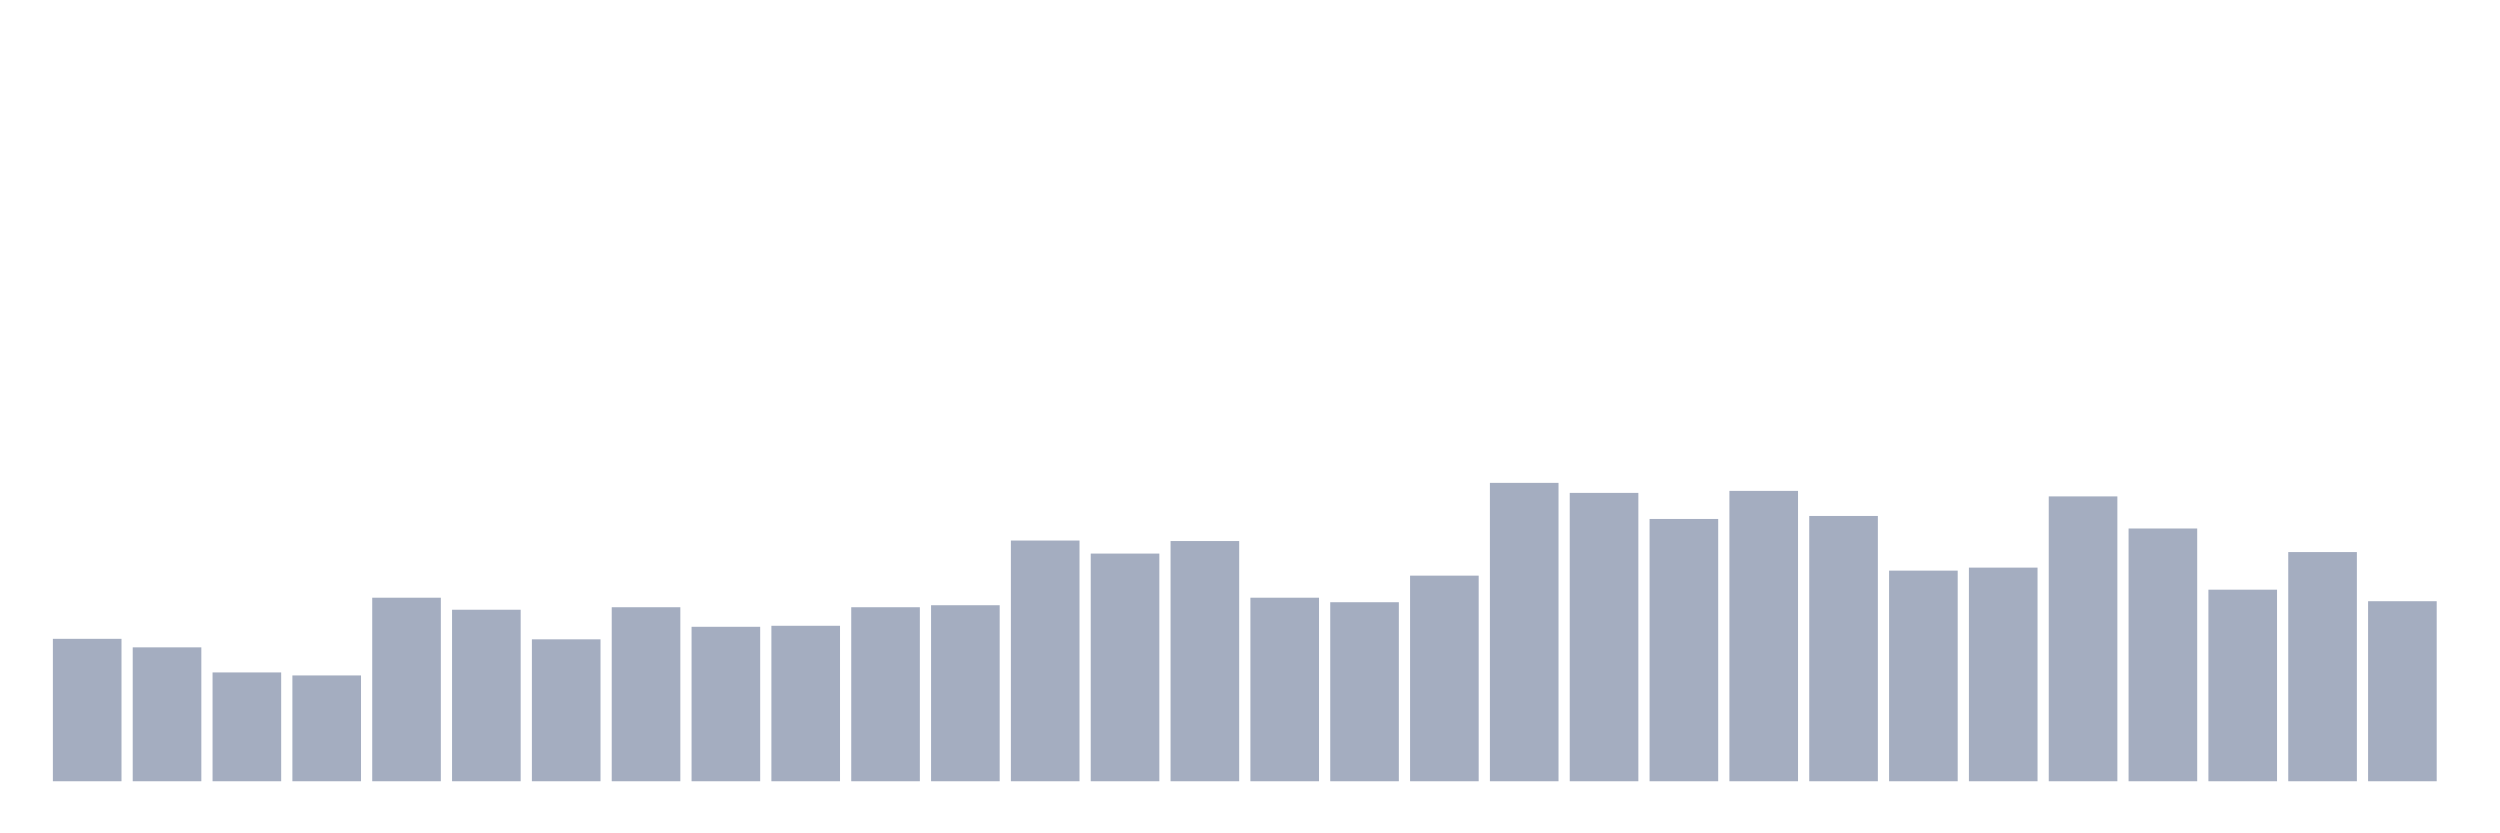 <svg xmlns="http://www.w3.org/2000/svg" viewBox="0 0 480 160"><g transform="translate(10,10)"><rect class="bar" x="0.153" width="13.175" y="112.655" height="27.345" fill="rgb(164,173,192)"></rect><rect class="bar" x="15.482" width="13.175" y="114.292" height="25.708" fill="rgb(164,173,192)"></rect><rect class="bar" x="30.81" width="13.175" y="119.106" height="20.894" fill="rgb(164,173,192)"></rect><rect class="bar" x="46.138" width="13.175" y="119.684" height="20.316" fill="rgb(164,173,192)"></rect><rect class="bar" x="61.466" width="13.175" y="104.759" height="35.241" fill="rgb(164,173,192)"></rect><rect class="bar" x="76.794" width="13.175" y="107.07" height="32.93" fill="rgb(164,173,192)"></rect><rect class="bar" x="92.123" width="13.175" y="112.751" height="27.249" fill="rgb(164,173,192)"></rect><rect class="bar" x="107.451" width="13.175" y="106.589" height="33.411" fill="rgb(164,173,192)"></rect><rect class="bar" x="122.779" width="13.175" y="110.344" height="29.656" fill="rgb(164,173,192)"></rect><rect class="bar" x="138.107" width="13.175" y="110.151" height="29.849" fill="rgb(164,173,192)"></rect><rect class="bar" x="153.436" width="13.175" y="106.589" height="33.411" fill="rgb(164,173,192)"></rect><rect class="bar" x="168.764" width="13.175" y="106.204" height="33.796" fill="rgb(164,173,192)"></rect><rect class="bar" x="184.092" width="13.175" y="93.783" height="46.217" fill="rgb(164,173,192)"></rect><rect class="bar" x="199.42" width="13.175" y="96.286" height="43.714" fill="rgb(164,173,192)"></rect><rect class="bar" x="214.748" width="13.175" y="93.879" height="46.121" fill="rgb(164,173,192)"></rect><rect class="bar" x="230.077" width="13.175" y="104.759" height="35.241" fill="rgb(164,173,192)"></rect><rect class="bar" x="245.405" width="13.175" y="105.626" height="34.374" fill="rgb(164,173,192)"></rect><rect class="bar" x="260.733" width="13.175" y="100.523" height="39.477" fill="rgb(164,173,192)"></rect><rect class="bar" x="276.061" width="13.175" y="82.71" height="57.29" fill="rgb(164,173,192)"></rect><rect class="bar" x="291.39" width="13.175" y="84.635" height="55.365" fill="rgb(164,173,192)"></rect><rect class="bar" x="306.718" width="13.175" y="89.642" height="50.358" fill="rgb(164,173,192)"></rect><rect class="bar" x="322.046" width="13.175" y="84.25" height="55.75" fill="rgb(164,173,192)"></rect><rect class="bar" x="337.374" width="13.175" y="89.065" height="50.935" fill="rgb(164,173,192)"></rect><rect class="bar" x="352.702" width="13.175" y="99.56" height="40.44" fill="rgb(164,173,192)"></rect><rect class="bar" x="368.031" width="13.175" y="98.982" height="41.018" fill="rgb(164,173,192)"></rect><rect class="bar" x="383.359" width="13.175" y="85.309" height="54.691" fill="rgb(164,173,192)"></rect><rect class="bar" x="398.687" width="13.175" y="91.472" height="48.528" fill="rgb(164,173,192)"></rect><rect class="bar" x="414.015" width="13.175" y="103.219" height="36.781" fill="rgb(164,173,192)"></rect><rect class="bar" x="429.344" width="13.175" y="95.997" height="44.003" fill="rgb(164,173,192)"></rect><rect class="bar" x="444.672" width="13.175" y="105.433" height="34.567" fill="rgb(164,173,192)"></rect></g></svg>